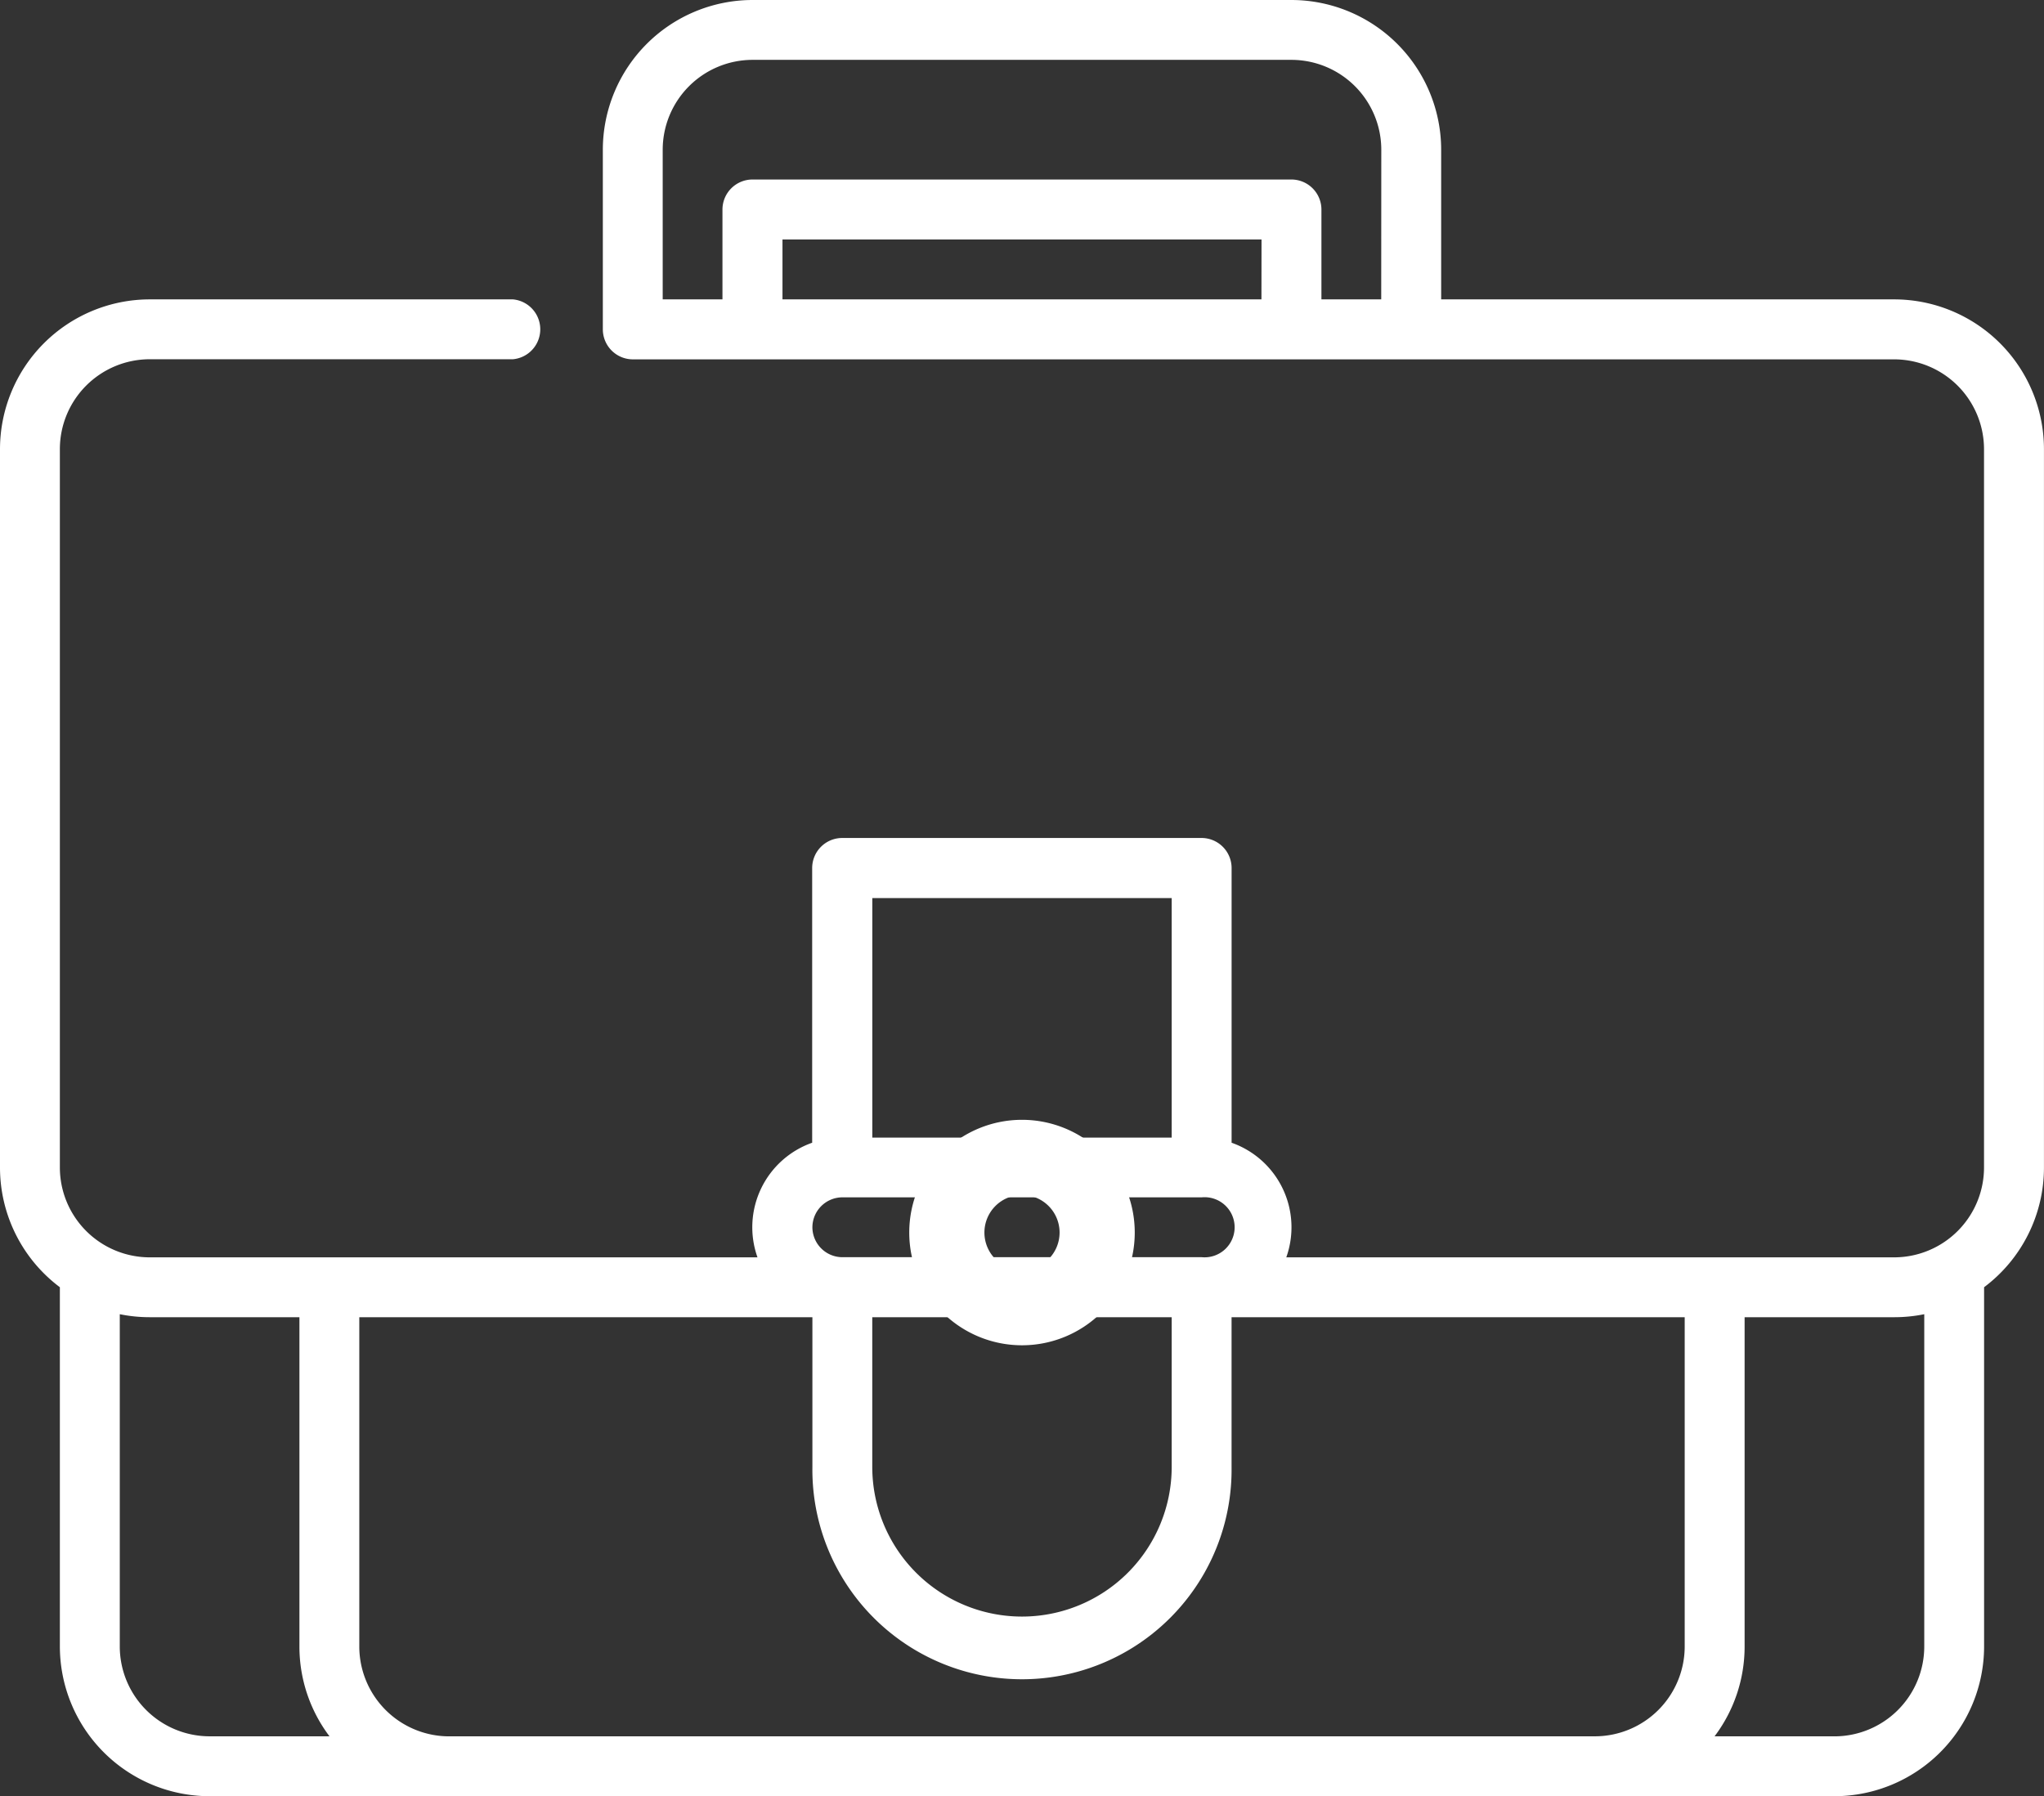 <svg xmlns="http://www.w3.org/2000/svg" width="54.386" height="47.8" viewBox="0 0 54.386 47.8"><rect x="0" y="0" width="54.386" height="47.8" fill="#333333" stroke="none"/><defs><style>.a{fill:#fff;}</style></defs><g transform="translate(0 -31)"><g transform="translate(0 31)"><path class="a" d="M50.4,38.967H38.346V34.983A3.988,3.988,0,0,0,34.363,31H20.023a3.988,3.988,0,0,0-3.983,3.983v4.78a.8.8,0,0,0,.8.8H50.4a2.393,2.393,0,0,1,2.39,2.39V62.07a2.393,2.393,0,0,1-2.39,2.39H34.225a2.385,2.385,0,0,0-1.455-3.05V54.1a.8.8,0,0,0-.8-.8h-9.56a.8.8,0,0,0-.8.8V61.41a2.385,2.385,0,0,0-1.455,3.05H3.983a2.393,2.393,0,0,1-2.39-2.39V42.95a2.393,2.393,0,0,1,2.39-2.39H13.65a.8.8,0,0,0,0-1.593H3.983A3.988,3.988,0,0,0,0,42.95V62.07a3.98,3.98,0,0,0,1.593,3.185v9.562A3.988,3.988,0,0,0,5.577,78.8H48.809a3.988,3.988,0,0,0,3.983-3.983V65.255a3.979,3.979,0,0,0,1.593-3.185V42.95A3.988,3.988,0,0,0,50.4,38.967Zm-16.836,0H20.82V37.373H33.566Zm3.187,0H35.16v-2.39a.8.8,0,0,0-.8-.8H20.023a.8.8,0,0,0-.8.8v2.39H17.633V34.983a2.393,2.393,0,0,1,2.39-2.39h14.34a2.393,2.393,0,0,1,2.39,2.39ZM31.176,54.9v6.373H23.21V54.9Zm-9.56,8.763a.8.8,0,0,1,.8-.8h9.56a.8.8,0,1,1,0,1.593h-9.56A.8.8,0,0,1,21.616,63.663Zm1.593,2.39h7.967v3.983a3.983,3.983,0,1,1-7.967,0ZM3.187,74.817V65.973a3.986,3.986,0,0,0,.8.08H7.967v8.763a3.962,3.962,0,0,0,.8,2.39H5.577a2.393,2.393,0,0,1-2.39-2.39Zm8.763,2.39a2.393,2.393,0,0,1-2.39-2.39V66.053H21.616v3.983a5.577,5.577,0,1,0,11.153,0V66.053H44.826v8.763a2.393,2.393,0,0,1-2.39,2.39ZM51.2,74.817a2.393,2.393,0,0,1-2.39,2.39H45.62a3.962,3.962,0,0,0,.8-2.39V66.053H50.4a3.986,3.986,0,0,0,.8-.08Z" transform="translate(0 -31)"/><path class="a" d="M236.5,382a3,3,0,1,0-3-3A3,3,0,0,0,236.5,382Zm0-4a1,1,0,1,1-1,1A1,1,0,0,1,236.5,378Z" transform="translate(-209.307 -346.2)"/></g></g></svg>
